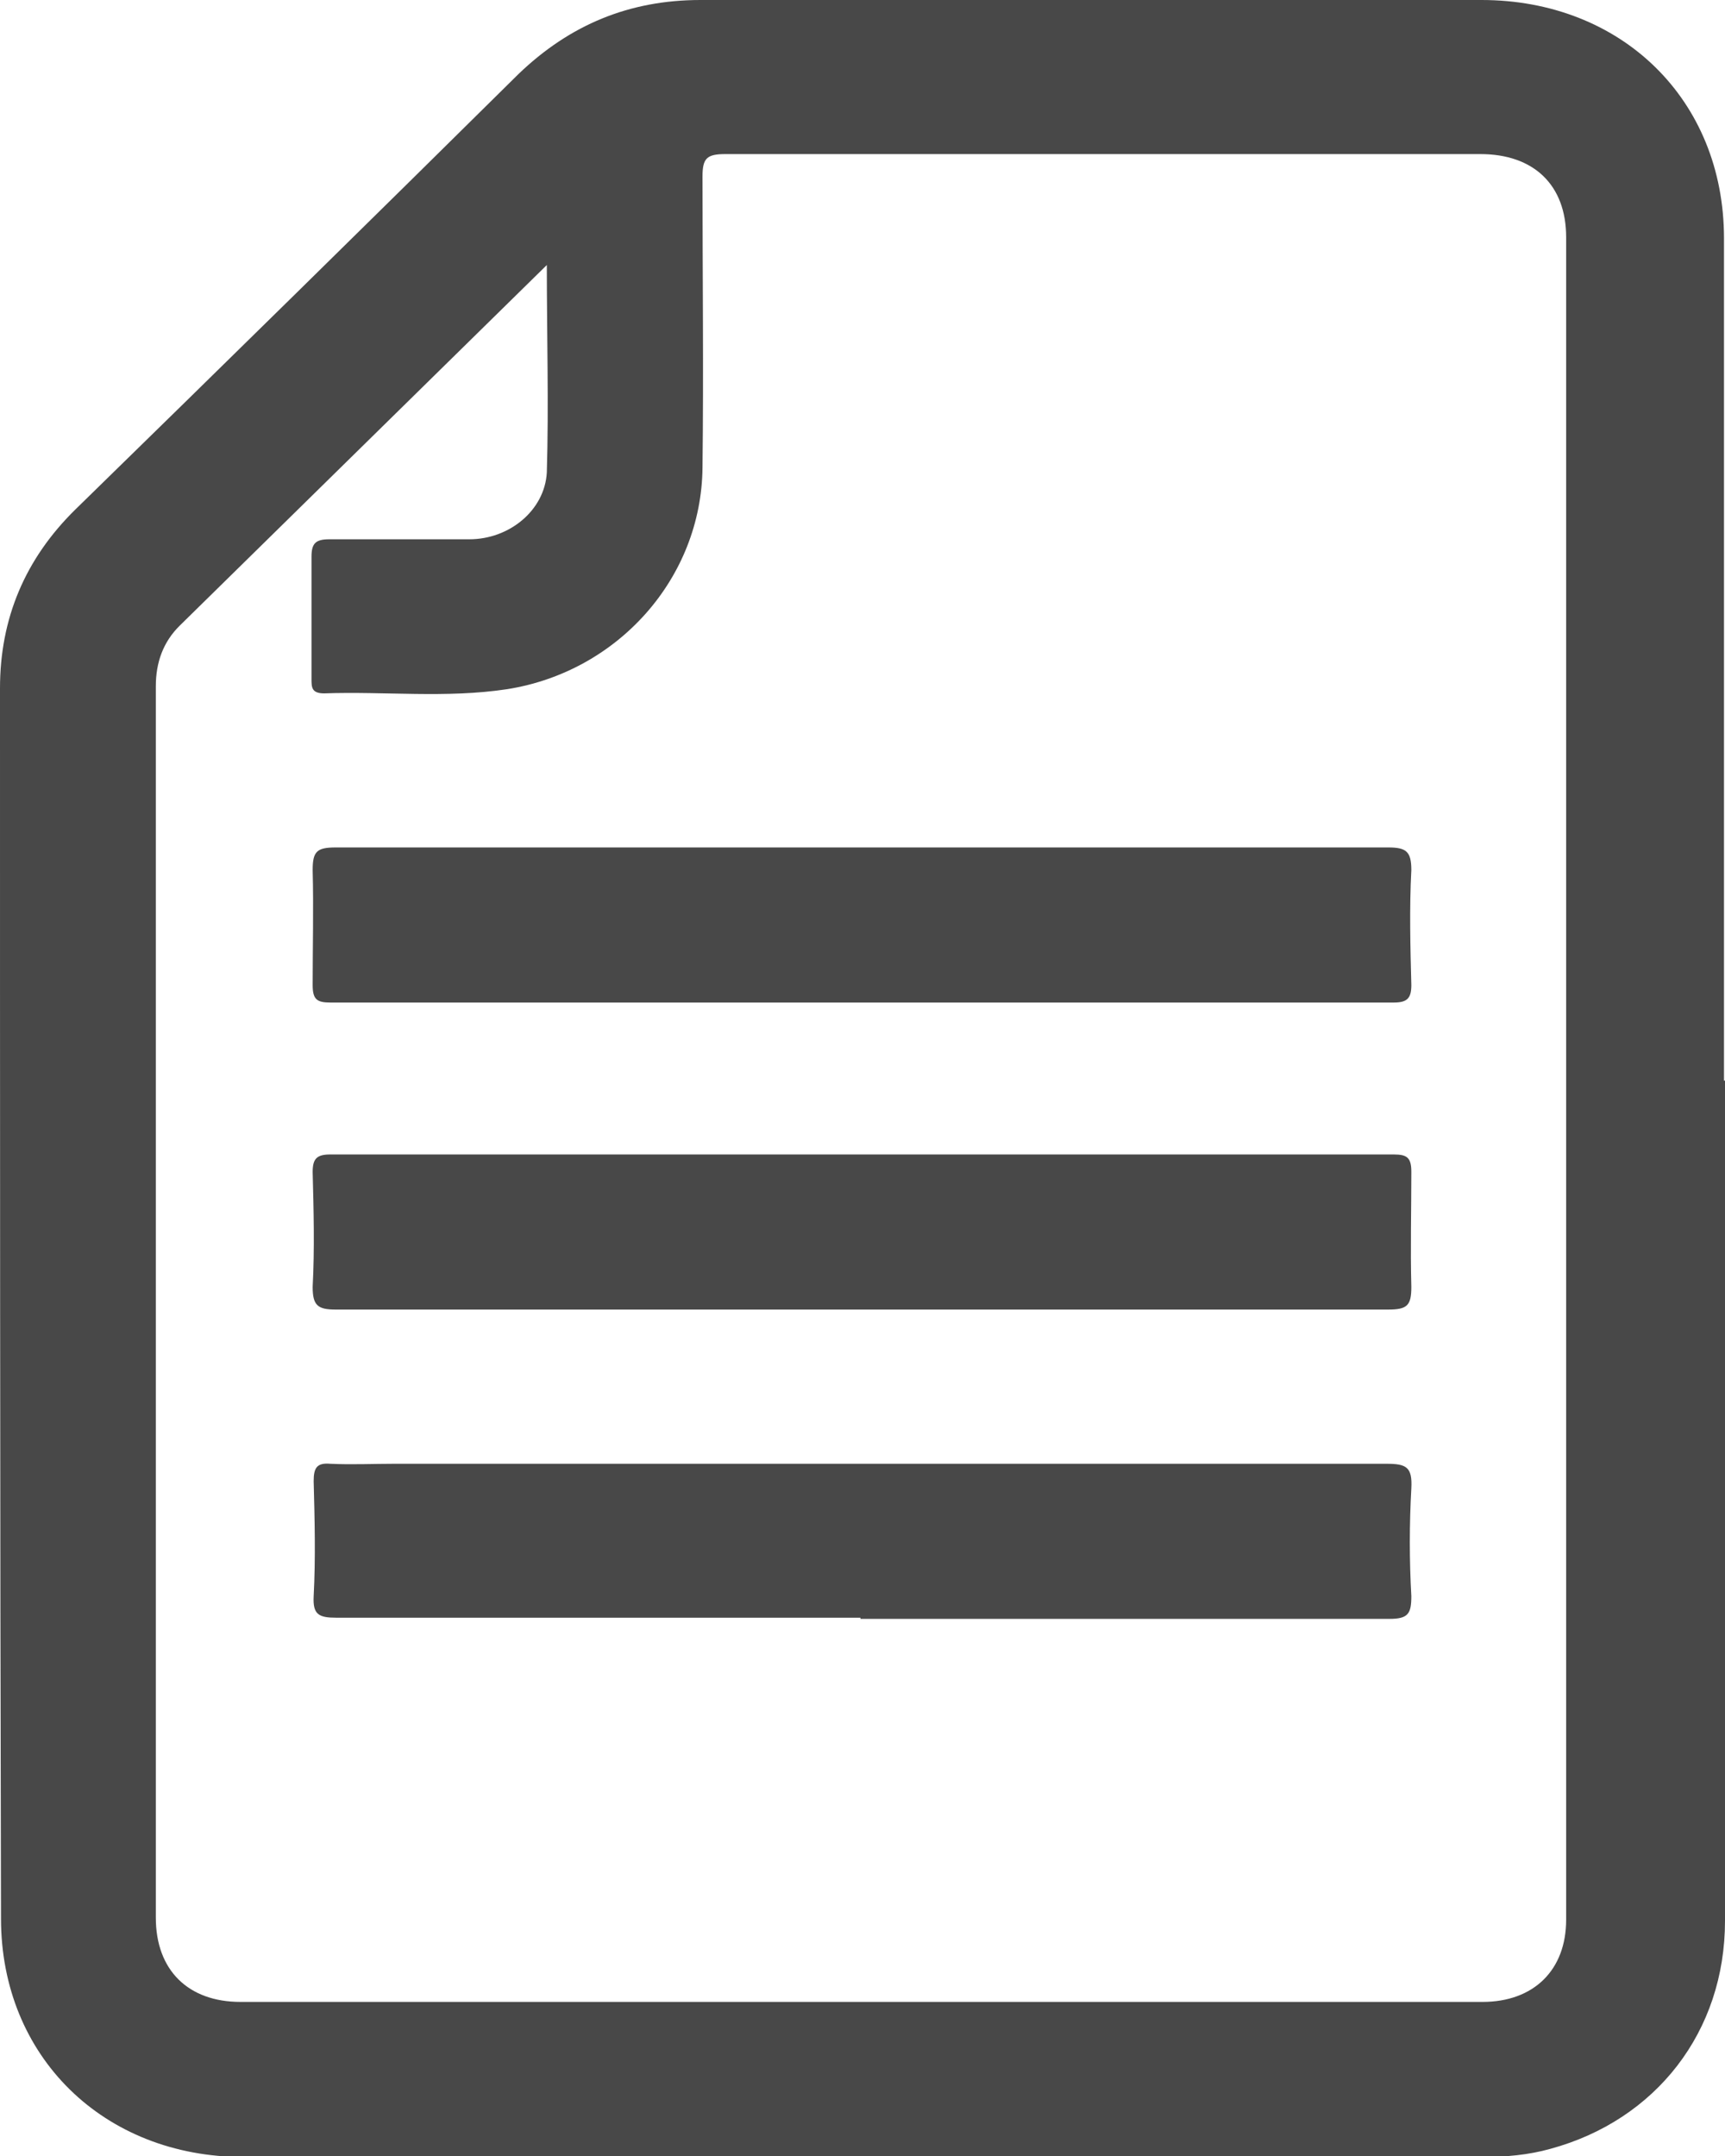 <svg width="12" height="15" viewBox="0 0 12 15" fill="none" xmlns="http://www.w3.org/2000/svg">
<g clip-path="url(#clip0_612_6)">
<path d="M12 7.518C12 9.469 12 11.413 12 13.364C12 14.135 11.52 14.75 10.786 14.95C10.633 14.993 10.473 15.007 10.313 15.007C7.44 15.007 4.567 15.007 1.695 15.007C0.72 15.007 0.007 14.307 0.007 13.349C0 10.498 0 7.639 0 4.788C0 4.302 0.175 3.888 0.524 3.545C1.556 2.537 2.582 1.529 3.607 0.515C3.964 0.172 4.378 0 4.873 0C6.684 0 8.495 0 10.306 0C11.28 0 11.993 0.693 11.993 1.658C11.993 3.609 11.993 5.567 11.993 7.518H12ZM3.811 1.837C2.938 2.694 2.095 3.523 1.251 4.352C1.135 4.466 1.084 4.609 1.084 4.774C1.084 7.632 1.084 10.491 1.084 13.342C1.084 13.707 1.309 13.928 1.673 13.928C4.553 13.928 7.433 13.928 10.313 13.928C10.669 13.928 10.895 13.707 10.895 13.356C10.895 9.454 10.895 5.553 10.895 1.651C10.895 1.286 10.669 1.072 10.298 1.072C8.545 1.072 6.8 1.072 5.047 1.072C4.916 1.072 4.887 1.101 4.887 1.229C4.887 1.901 4.895 2.58 4.887 3.252C4.88 4.023 4.298 4.674 3.527 4.795C3.105 4.859 2.676 4.809 2.255 4.824C2.167 4.824 2.167 4.781 2.167 4.724C2.167 4.438 2.167 4.152 2.167 3.873C2.167 3.78 2.196 3.752 2.291 3.752C2.611 3.752 2.938 3.752 3.265 3.752C3.542 3.752 3.789 3.552 3.804 3.287C3.818 2.816 3.804 2.344 3.804 1.837H3.811Z" fill="#484848"/>
<path d="M6.015 5.896C7.229 5.896 8.444 5.896 9.658 5.896C9.782 5.896 9.818 5.924 9.818 6.053C9.804 6.317 9.811 6.589 9.818 6.853C9.818 6.946 9.789 6.975 9.695 6.975C7.229 6.975 4.764 6.975 2.298 6.975C2.204 6.975 2.175 6.953 2.175 6.853C2.175 6.589 2.182 6.317 2.175 6.053C2.175 5.924 2.204 5.896 2.335 5.896C3.564 5.896 4.785 5.896 6.015 5.896Z" fill="#484848"/>
<path d="M5.978 9.111C4.764 9.111 3.549 9.111 2.335 9.111C2.211 9.111 2.175 9.083 2.175 8.954C2.189 8.69 2.182 8.418 2.175 8.154C2.175 8.061 2.204 8.032 2.298 8.032C4.764 8.032 7.229 8.032 9.695 8.032C9.789 8.032 9.818 8.054 9.818 8.154C9.818 8.418 9.811 8.69 9.818 8.954C9.818 9.083 9.789 9.111 9.658 9.111C8.429 9.111 7.207 9.111 5.978 9.111Z" fill="#484848"/>
<path d="M5.986 11.255C4.771 11.255 3.556 11.255 2.342 11.255C2.218 11.255 2.175 11.234 2.182 11.105C2.196 10.841 2.189 10.569 2.182 10.305C2.182 10.212 2.204 10.176 2.298 10.184C2.444 10.191 2.596 10.184 2.742 10.184C5.04 10.184 7.346 10.184 9.644 10.184C9.782 10.184 9.826 10.205 9.818 10.355C9.804 10.605 9.804 10.855 9.818 11.105C9.818 11.227 9.796 11.263 9.666 11.263C8.436 11.263 7.215 11.263 5.986 11.263V11.255Z" fill="#484848"/>
</g>
<defs>
<clipPath id="clip0_612_6">
<rect width="12" height="15" fill="white"/>
</clipPath>
</defs>
</svg>
